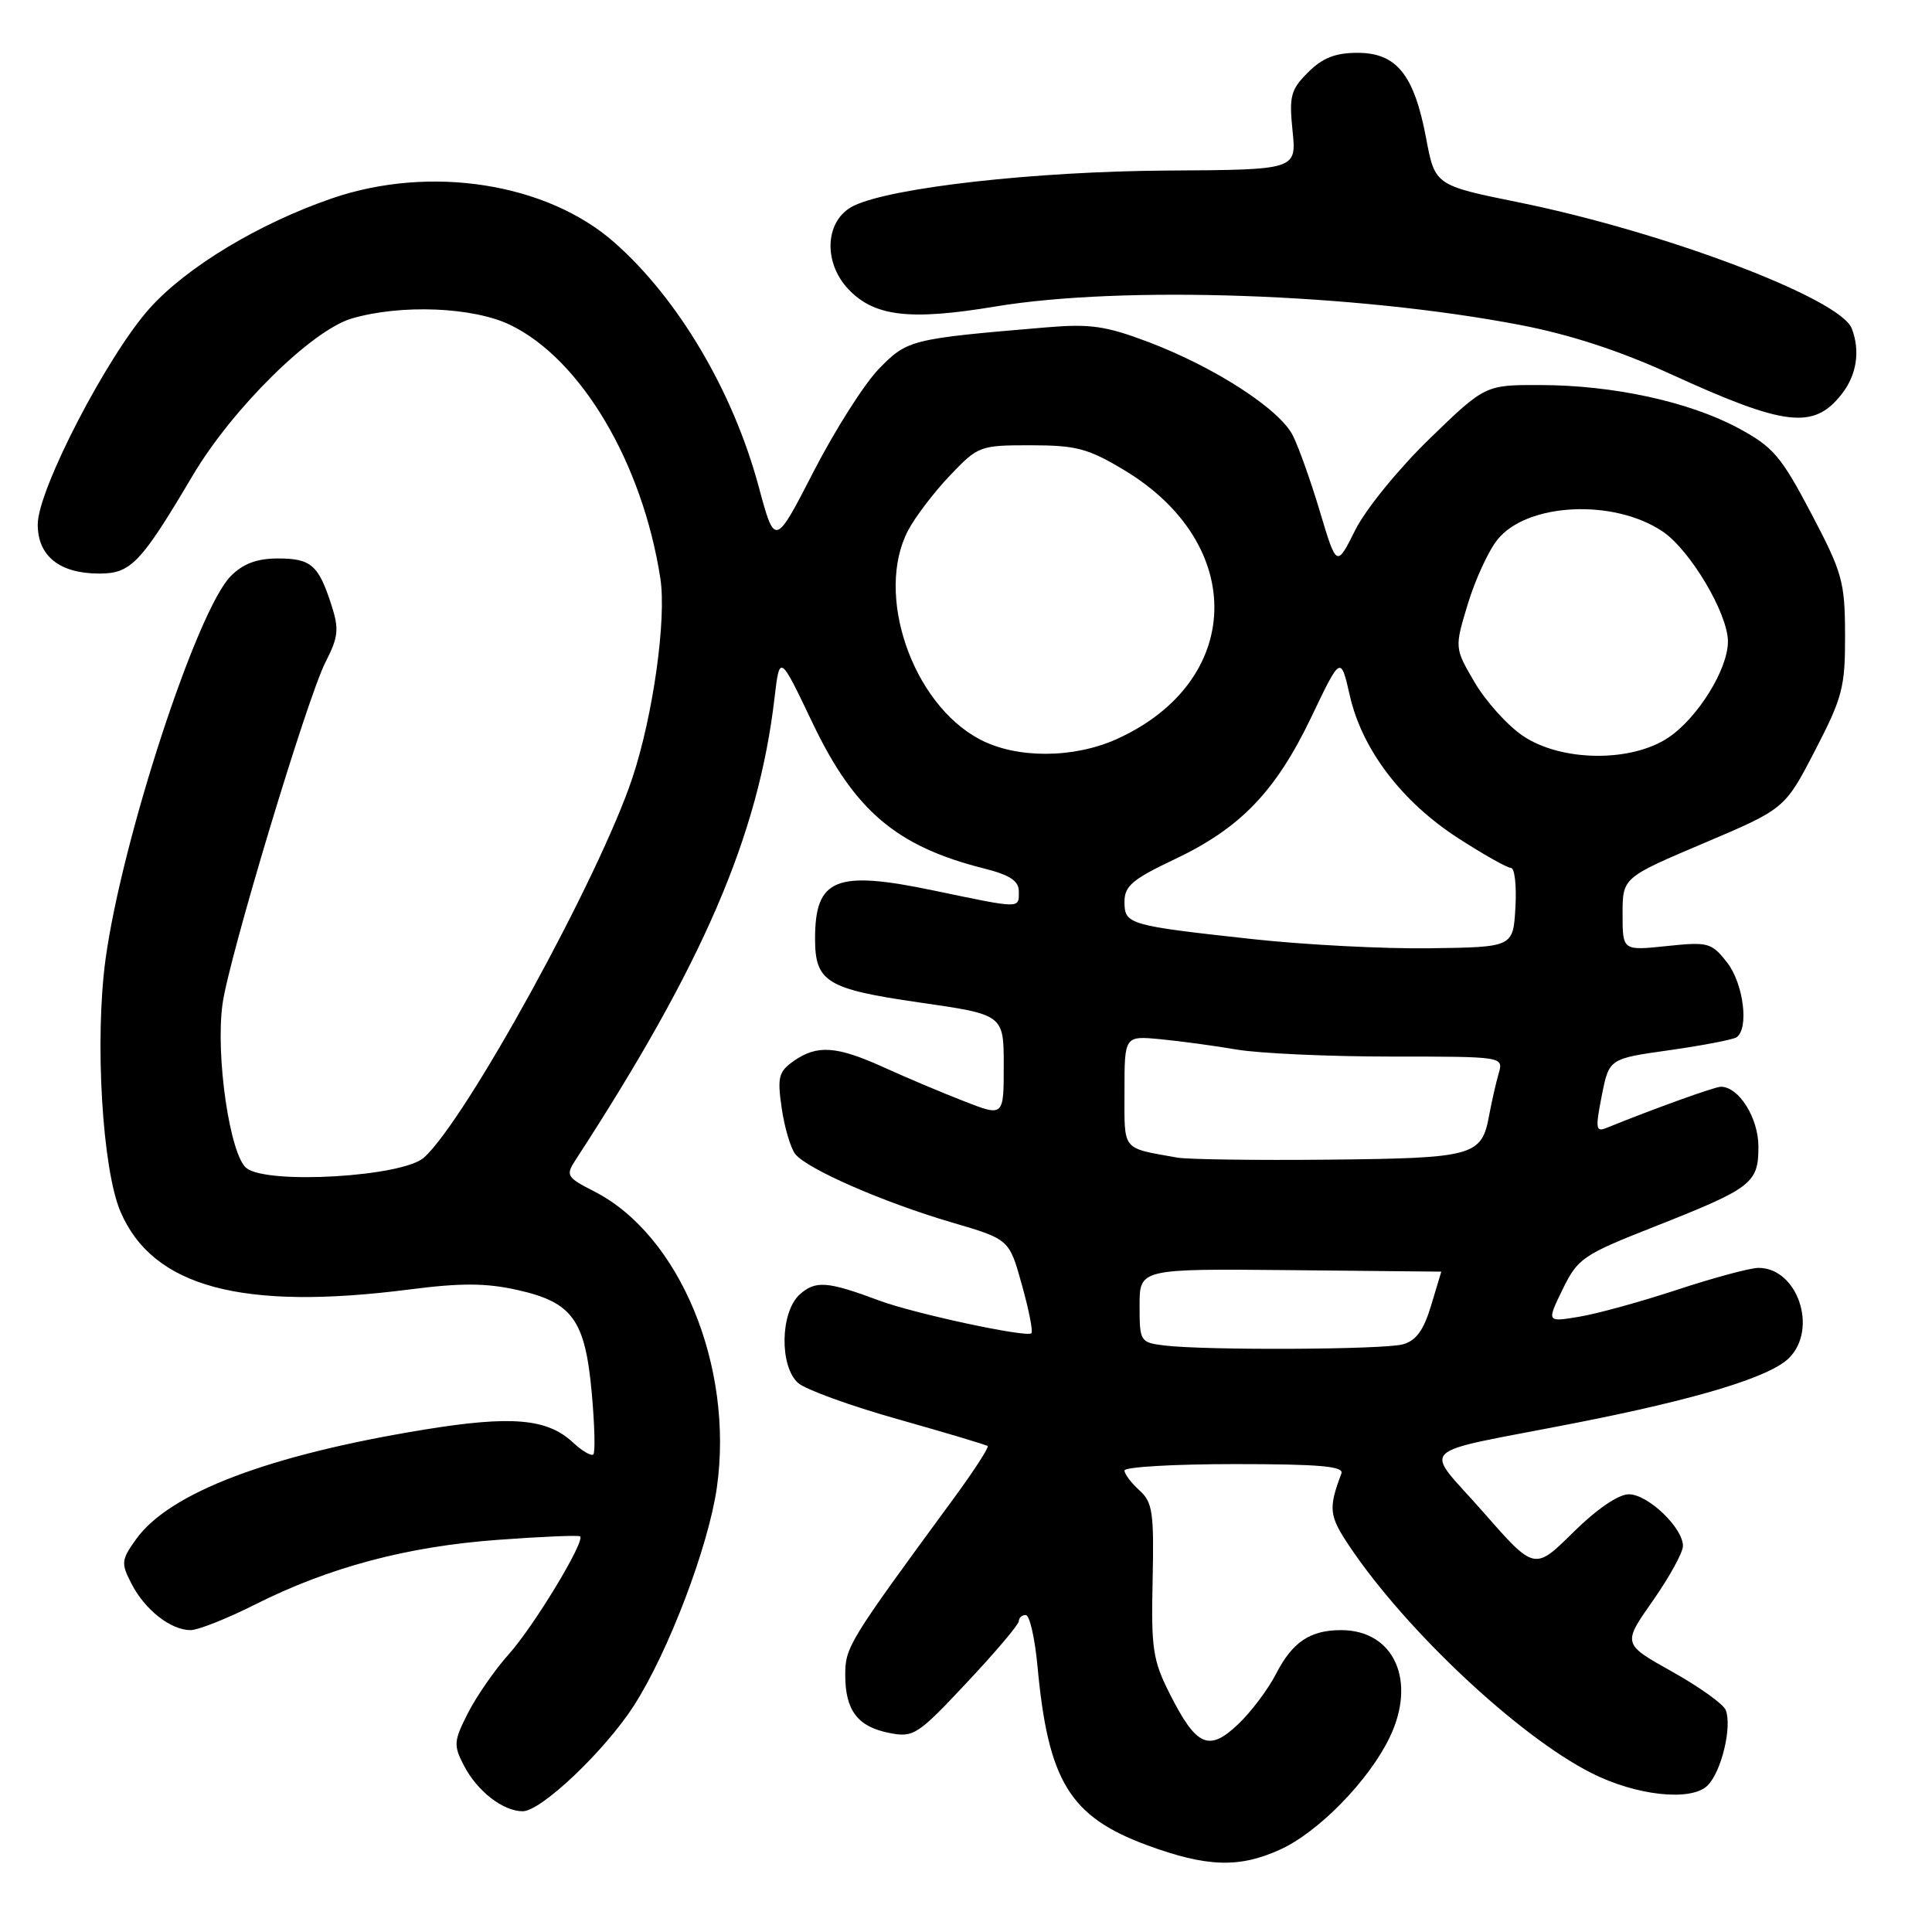 <?xml version="1.0" encoding="UTF-8" standalone="no"?>
<!DOCTYPE svg PUBLIC "-//W3C//DTD SVG 1.1//EN" "http://www.w3.org/Graphics/SVG/1.1/DTD/svg11.dtd" >
<svg xmlns="http://www.w3.org/2000/svg" xmlns:xlink="http://www.w3.org/1999/xlink" version="1.1" viewBox="0 0 256 256">
 <g >
 <path fill="currentColor"
d=" M 169.60 245.09 C 174.69 242.78 181.35 235.97 184.12 230.25 C 187.76 222.74 184.73 216.00 177.71 216.00 C 173.60 216.00 171.26 217.57 169.09 221.78 C 168.04 223.83 165.78 226.84 164.06 228.47 C 160.18 232.16 158.53 231.43 155.00 224.44 C 152.76 220.02 152.52 218.44 152.73 209.38 C 152.92 200.41 152.73 199.06 150.98 197.48 C 149.89 196.49 149.00 195.31 149.00 194.85 C 149.00 194.38 155.57 194.00 163.61 194.00 C 174.88 194.00 178.11 194.29 177.74 195.25 C 175.99 199.91 176.10 200.84 178.82 204.90 C 186.32 216.07 201.19 230.02 210.82 234.91 C 216.79 237.95 224.11 238.74 226.27 236.58 C 228.10 234.76 229.53 228.81 228.67 226.59 C 228.37 225.81 225.17 223.52 221.56 221.50 C 214.99 217.83 214.99 217.83 219.00 212.12 C 221.20 208.98 223.00 205.71 223.00 204.85 C 223.00 202.44 218.36 198.00 215.83 198.00 C 214.45 198.00 211.56 199.97 208.44 203.06 C 203.33 208.11 203.33 208.11 196.50 200.32 C 188.59 191.28 187.00 192.82 208.62 188.58 C 224.91 185.39 234.53 182.47 237.06 179.94 C 240.92 176.08 238.19 168.00 233.01 168.00 C 231.92 168.00 227.09 169.30 222.26 170.89 C 217.44 172.48 211.57 174.10 209.22 174.48 C 204.94 175.19 204.94 175.19 207.06 170.84 C 209.06 166.74 209.73 166.28 219.09 162.59 C 232.17 157.43 233.00 156.80 233.00 151.94 C 233.00 148.13 230.41 144.00 228.02 144.00 C 227.21 144.00 219.20 146.89 212.88 149.45 C 211.45 150.04 211.38 149.55 212.24 145.20 C 213.21 140.28 213.21 140.28 221.18 139.16 C 225.56 138.54 229.56 137.77 230.07 137.46 C 231.79 136.39 231.04 130.31 228.83 127.51 C 226.78 124.90 226.34 124.78 220.83 125.36 C 215.00 125.97 215.00 125.97 215.00 121.13 C 215.00 116.29 215.00 116.29 225.75 111.73 C 236.50 107.17 236.50 107.17 240.50 99.45 C 244.15 92.40 244.50 91.07 244.48 84.12 C 244.46 77.05 244.13 75.89 239.98 68.00 C 235.98 60.41 234.94 59.20 230.28 56.70 C 223.79 53.22 213.75 51.04 204.14 51.02 C 196.79 51.00 196.79 51.00 189.40 58.16 C 185.30 62.14 180.93 67.51 179.57 70.25 C 177.11 75.17 177.11 75.17 174.91 67.84 C 173.71 63.80 172.08 59.24 171.31 57.71 C 169.55 54.21 160.97 48.66 152.20 45.33 C 146.48 43.17 144.47 42.88 138.50 43.39 C 120.68 44.89 120.22 45.01 116.46 48.87 C 114.52 50.87 110.63 56.99 107.81 62.48 C 102.68 72.45 102.68 72.45 100.53 64.48 C 97.13 51.85 89.88 39.59 81.40 32.12 C 72.44 24.23 57.00 21.82 44.00 26.28 C 34.33 29.60 24.75 35.38 19.85 40.83 C 14.23 47.09 5.00 64.90 5.00 69.48 C 5.00 73.69 7.89 76.00 13.17 76.00 C 17.35 76.00 18.66 74.62 25.54 63.00 C 30.78 54.14 41.31 43.75 46.62 42.20 C 53.15 40.29 62.71 40.68 67.62 43.06 C 77.00 47.60 85.14 61.36 87.50 76.64 C 88.33 82.01 86.55 94.76 83.82 103.00 C 79.49 116.11 61.71 148.48 56.16 153.40 C 53.31 155.92 35.55 156.98 32.68 154.80 C 30.47 153.13 28.53 139.87 29.49 133.00 C 30.36 126.81 40.68 92.55 43.12 87.76 C 44.84 84.39 44.95 83.37 43.92 80.18 C 42.21 74.87 41.22 74.00 36.83 74.00 C 34.07 74.00 32.23 74.68 30.60 76.31 C 26.11 80.80 16.17 111.18 13.99 127.07 C 12.53 137.77 13.55 154.97 15.98 160.59 C 20.28 170.55 32.06 173.71 54.26 170.86 C 61.09 169.98 64.42 170.00 68.56 170.93 C 75.86 172.56 77.53 174.88 78.41 184.57 C 78.79 188.78 78.89 192.45 78.62 192.72 C 78.35 192.98 77.12 192.26 75.89 191.11 C 72.50 187.96 67.76 187.55 56.23 189.43 C 35.61 192.79 22.41 197.81 18.02 203.97 C 16.05 206.73 16.02 207.13 17.45 209.90 C 19.22 213.33 22.64 216.00 25.25 216.00 C 26.24 216.00 30.08 214.48 33.77 212.62 C 43.58 207.68 53.92 204.92 65.92 204.04 C 71.74 203.61 76.67 203.40 76.87 203.58 C 77.57 204.20 70.73 215.51 67.41 219.20 C 65.58 221.24 63.16 224.73 62.02 226.96 C 60.12 230.69 60.07 231.24 61.47 233.94 C 63.23 237.34 66.65 240.00 69.27 240.00 C 71.71 240.00 80.18 231.95 83.99 226.01 C 88.58 218.87 93.87 204.93 94.99 197.10 C 97.26 181.03 90.07 163.65 78.74 157.87 C 75.07 155.99 74.93 155.76 76.27 153.69 C 93.18 127.70 100.48 110.75 102.62 92.55 C 103.31 86.67 103.31 86.67 107.63 95.72 C 113.20 107.41 118.77 112.15 130.37 115.07 C 133.82 115.94 135.00 116.72 135.00 118.12 C 135.00 120.43 135.39 120.43 123.73 118.00 C 110.73 115.28 108.00 116.39 108.00 124.39 C 108.00 130.11 109.54 131.06 121.81 132.83 C 133.00 134.44 133.00 134.44 133.00 141.20 C 133.00 147.97 133.00 147.97 127.75 145.92 C 124.86 144.80 120.08 142.78 117.13 141.44 C 110.85 138.59 108.29 138.41 105.17 140.59 C 103.17 142.00 102.98 142.72 103.58 146.84 C 103.95 149.40 104.76 152.14 105.38 152.92 C 106.94 154.90 117.06 159.32 126.12 161.98 C 133.73 164.21 133.73 164.21 135.40 170.23 C 136.33 173.54 136.90 176.44 136.67 176.66 C 136.07 177.27 121.14 174.06 116.50 172.33 C 109.62 169.76 108.05 169.65 105.96 171.53 C 103.39 173.86 103.26 181.02 105.75 183.25 C 106.71 184.11 112.67 186.28 119.00 188.06 C 125.33 189.85 130.67 191.44 130.87 191.61 C 131.07 191.77 129.05 194.89 126.37 198.55 C 112.40 217.58 112.00 218.23 112.00 221.96 C 112.00 226.64 113.65 228.81 117.86 229.63 C 121.04 230.26 121.59 229.91 128.11 222.95 C 131.90 218.92 135.00 215.25 135.00 214.81 C 135.00 214.36 135.41 214.00 135.92 214.00 C 136.43 214.00 137.12 217.04 137.47 220.75 C 138.88 236.03 141.74 240.71 152.00 244.50 C 159.88 247.40 164.19 247.55 169.60 245.09 Z  M 244.02 52.24 C 246.02 49.70 246.52 46.51 245.37 43.53 C 243.85 39.56 220.67 30.77 201.32 26.83 C 190.14 24.56 190.14 24.56 188.96 18.27 C 187.37 9.88 185.05 7.00 179.88 7.00 C 176.94 7.00 175.24 7.67 173.32 9.59 C 171.02 11.89 170.80 12.74 171.27 17.34 C 171.80 22.50 171.80 22.50 154.65 22.60 C 137.18 22.71 118.22 24.83 113.16 27.25 C 109.38 29.05 108.97 34.59 112.34 38.24 C 115.77 41.94 120.50 42.51 131.85 40.62 C 148.75 37.81 179.55 38.88 201.38 43.05 C 208.00 44.32 214.61 46.47 221.38 49.57 C 236.53 56.50 240.32 56.95 244.02 52.24 Z  M 154.25 178.28 C 151.08 177.88 151.00 177.75 151.00 172.99 C 151.00 168.11 151.00 168.11 170.99 168.30 C 181.99 168.41 190.98 168.50 190.98 168.50 C 190.97 168.50 190.37 170.52 189.63 172.98 C 188.65 176.25 187.65 177.64 185.90 178.13 C 183.35 178.84 159.70 178.95 154.25 178.28 Z  M 156.00 153.39 C 148.54 152.05 149.00 152.62 149.00 144.60 C 149.00 137.25 149.00 137.25 153.75 137.70 C 156.36 137.95 160.95 138.57 163.93 139.08 C 166.92 139.58 176.09 140.00 184.30 140.00 C 199.23 140.00 199.23 140.00 198.58 142.25 C 198.22 143.49 197.66 145.96 197.33 147.73 C 196.34 153.19 195.36 153.46 176.11 153.66 C 166.42 153.76 157.38 153.63 156.00 153.39 Z  M 166.00 124.44 C 149.47 122.63 149.00 122.49 149.00 119.48 C 149.00 117.40 150.08 116.49 155.64 113.86 C 164.37 109.73 169.04 104.87 173.77 94.99 C 177.65 86.87 177.65 86.87 178.86 92.18 C 180.48 99.31 185.74 106.23 193.20 111.05 C 196.56 113.22 199.71 115.00 200.21 115.00 C 200.70 115.00 200.97 117.36 200.80 120.25 C 200.50 125.50 200.50 125.50 189.50 125.65 C 183.45 125.74 172.88 125.19 166.00 124.44 Z  M 129.83 97.97 C 120.87 93.24 115.89 78.73 120.33 70.28 C 121.26 68.51 123.74 65.25 125.85 63.03 C 129.61 59.08 129.83 59.00 136.60 59.00 C 142.63 59.01 144.19 59.42 148.99 62.31 C 165.29 72.12 164.79 90.31 148.00 97.92 C 142.25 100.52 134.70 100.54 129.83 97.97 Z  M 201.77 97.49 C 199.73 96.11 196.87 92.92 195.40 90.42 C 192.73 85.86 192.73 85.86 194.49 80.04 C 195.46 76.84 197.22 73.00 198.41 71.52 C 202.30 66.63 213.80 66.05 220.30 70.42 C 223.95 72.87 228.95 81.28 228.96 85.00 C 228.97 88.65 224.98 95.10 221.09 97.72 C 216.14 101.05 206.85 100.94 201.77 97.49 Z "/>
</g>
</svg>